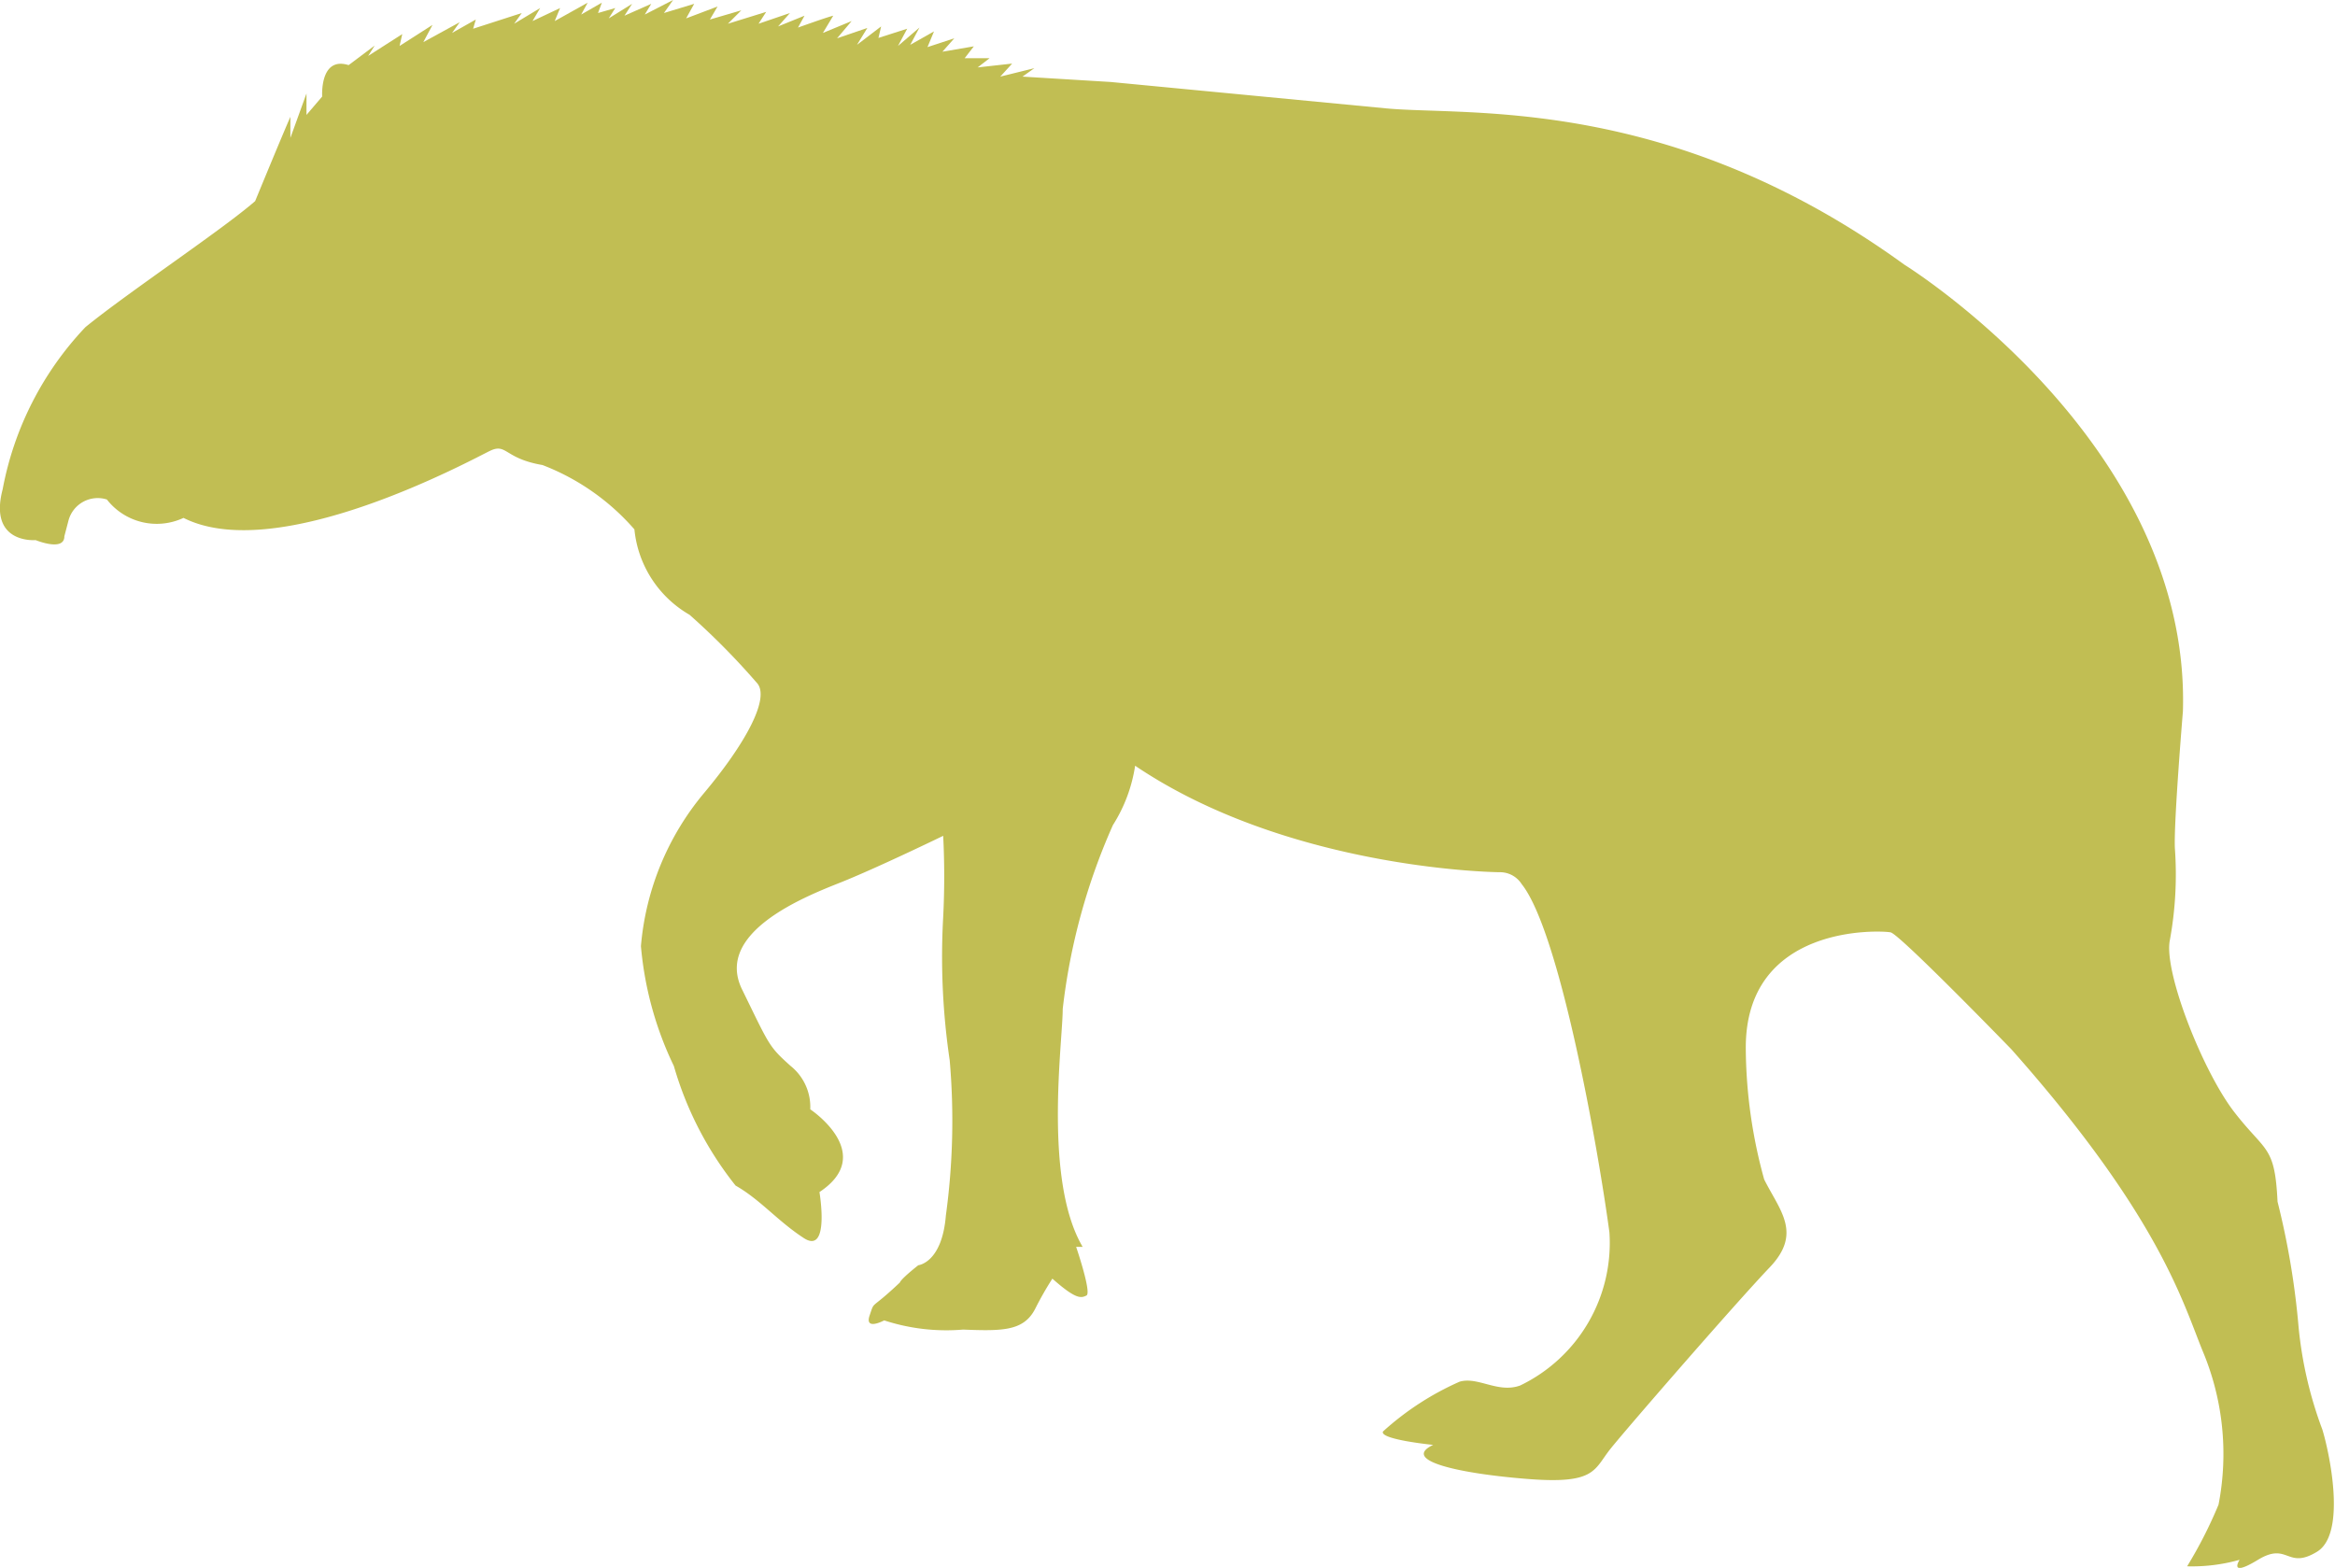 <?xml version="1.0" encoding="UTF-8"?>
<svg viewBox="0 0 60.95 40.93" xmlns="http://www.w3.org/2000/svg">
<defs>
<style>.cls-1{fill:#c1be53;}</style>
</defs>
<title>tapir_01</title>
<g data-name="Layer 2">
<g data-name="Layer 1">
<path class="cls-1" d="M1.68,14c0,.41-.75.1-.75.1s-1.24.11-.86-1.33A8.39,8.39,0,0,1,2.23,8.54C3.36,7.62,5.8,6,6.66,5.25c0,0,.72-1.75.92-2.2l0,.55L8,2.44V3l.41-.48s-.07-1.06.69-.82l.68-.51-.17.27L10.5.89l-.07.31.86-.55-.24.45L12,.58,11.8.86l.62-.35-.07.24L13.62.34l-.2.28L14.1.21l-.2.34.72-.34-.14.34.86-.48-.17.31.54-.31-.1.27.45-.13-.17.27L16.5.1l-.2.31L17,.1l-.17.28L17.57,0l-.24.34L18.12.1l-.21.38.82-.31-.2.34.82-.24L19,.62l1-.31-.2.31.82-.28-.31.35L21,.41l-.17.31s.75-.27.92-.31l-.27.45.75-.31L21.85,1l.79-.27-.27.44L23,.69l-.07.3.75-.24-.24.45L24,.72l-.24.45.62-.35-.17.41L24.91,1l-.31.35.82-.14-.24.31h.65l-.31.24.9-.1L26.11,2,27,1.78,26.69,2l2.3.14,7.2.69c2.16.2,7.41-.35,13.52,4.08,0,0,7.48,4.63,7.27,11.66,0,0-.24,2.88-.21,3.57a9.52,9.52,0,0,1-.13,2.4c-.17.82.86,3.43,1.68,4.49s1.06.86,1.13,2.34A20.62,20.62,0,0,1,60,34.65a10.46,10.46,0,0,0,.62,2.67c.17.55.65,2.71-.14,3.19s-.75-.27-1.54.21-.48,0-.48,0a4.59,4.59,0,0,1-1.37.17,11.62,11.62,0,0,0,.82-1.61,6.93,6.93,0,0,0-.41-4c-.52-1.27-1.13-3.53-5-7.89,0,0-2.91-3-3.15-3.05s-3.81-.24-3.78,3.05a13.06,13.06,0,0,0,.48,3.4c.41.82,1,1.4.14,2.3s-3.71,4.18-4.15,4.73-.38.93-2.16.79-3.33-.48-2.47-.89c0,0-1.41-.14-1.31-.35a7.45,7.45,0,0,1,2-1.3c.48-.14,1,.31,1.58.1a4.13,4.13,0,0,0,2.33-4c-.3-2.23-1.3-7.85-2.29-9.09a.67.67,0,0,0-.55-.31c-.38,0-5.63-.14-9.54-2.78a4,4,0,0,1-.58,1.55,16.34,16.34,0,0,0-1.31,4.8c0,.86-.51,4.46.52,6.21l-.17,0s.41,1.2.27,1.27-.27.11-.89-.44a8.5,8.5,0,0,0-.45.79c-.3.58-.85.58-1.88.54a5.22,5.22,0,0,1-2.06-.24s-.52.28-.38-.13,0-.11.79-.86c0,0,0-.07.48-.45,0,0,.62-.06.72-1.3a18.25,18.25,0,0,0,.1-4.05,18.42,18.42,0,0,1-.17-3.74,21.18,21.18,0,0,0,0-2.12s-1.75.85-2.71,1.23-3.26,1.31-2.54,2.78.69,1.48,1.27,2a1.37,1.37,0,0,1,.51,1.13s1.75,1.16.24,2.16c0,0,.28,1.65-.41,1.2s-1.13-1-1.78-1.37a9,9,0,0,1-1.61-3.12,9,9,0,0,1-.86-3.13,7.17,7.17,0,0,1,1.65-4c1.09-1.3,1.74-2.5,1.37-2.88A18.92,18.92,0,0,0,18,16.05a2.9,2.9,0,0,1-1.44-2.23,6.06,6.06,0,0,0-2.4-1.68c-1-.17-.93-.58-1.37-.37s-5.52,3-8,1.75a1.65,1.65,0,0,1-2-.48.79.79,0,0,0-1,.54Z"/>
</g>
</g>
</svg>
